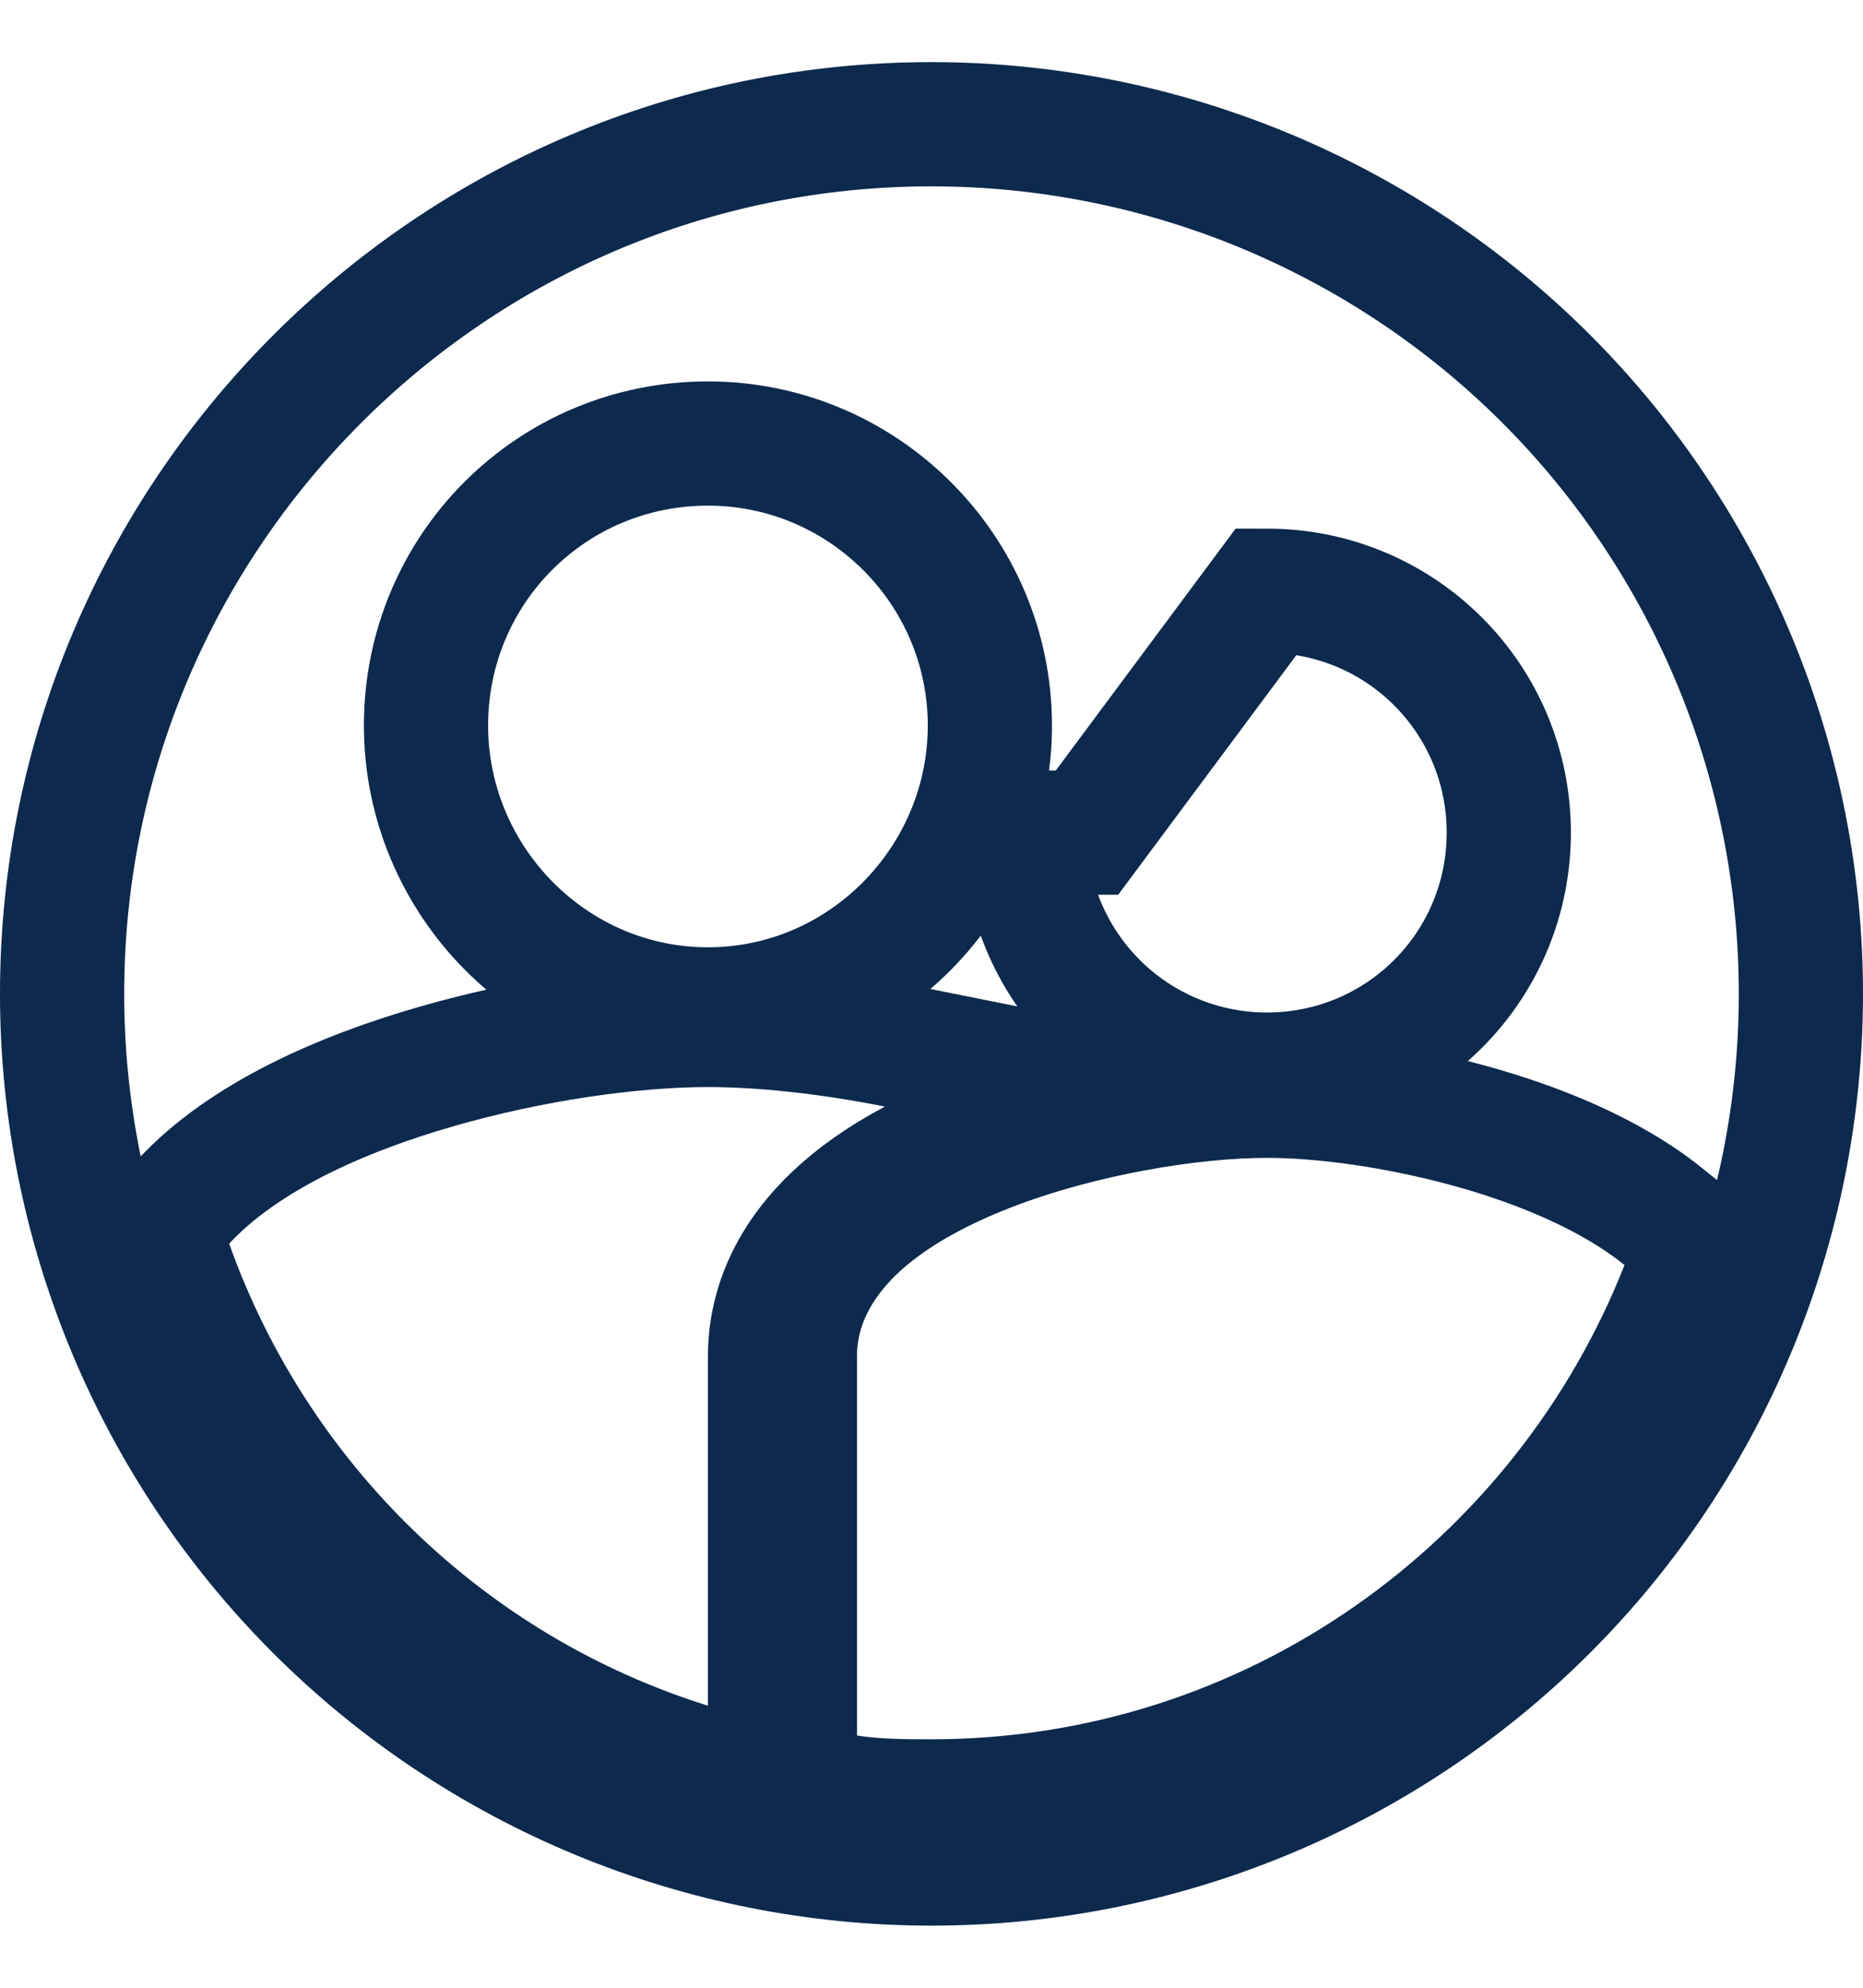 <svg width="15" height="16" viewBox="0 0 15 16" fill="none" xmlns="http://www.w3.org/2000/svg">
<path d="M5.551 14.207L6.2 14.41V13.73V10.918C6.2 10.736 6.235 10.486 6.387 10.217C6.537 9.951 6.818 9.636 7.359 9.349L8.598 8.692L7.223 8.417C6.673 8.307 6.137 8.25 5.7 8.25C5.097 8.25 4.281 8.363 3.513 8.585C2.761 8.801 1.964 9.147 1.479 9.67L1.272 9.892L1.374 10.178C2.056 12.094 3.599 13.597 5.551 14.207ZM6.4 13.97V14.399L6.824 14.464C7.057 14.5 7.285 14.5 7.484 14.5L7.5 14.5C10.25 14.5 12.596 12.776 13.545 10.366L13.68 10.024L13.394 9.794C12.964 9.446 12.368 9.207 11.808 9.055C11.24 8.901 10.652 8.82 10.2 8.82C9.592 8.82 8.706 8.964 7.959 9.253C7.585 9.398 7.215 9.591 6.929 9.845C6.64 10.103 6.4 10.461 6.4 10.918V13.97ZM0.5 8C0.5 4.15 3.63 1 7.5 1C8.419 1 9.329 1.181 10.179 1.533C11.028 1.885 11.8 2.4 12.45 3.05C13.1 3.7 13.615 4.472 13.967 5.321C14.319 6.17 14.5 7.081 14.5 8C14.5 9.857 13.762 11.637 12.45 12.95C11.137 14.262 9.357 15 7.5 15C6.581 15 5.67 14.819 4.821 14.467C3.972 14.115 3.2 13.6 2.55 12.95C1.238 11.637 0.5 9.857 0.5 8ZM12.148 6.702C12.148 5.624 11.279 4.755 10.2 4.755L8.752 6.702H8.252C8.252 6.703 8.252 6.704 8.252 6.705C8.253 7.221 8.458 7.715 8.823 8.08C9.188 8.445 9.683 8.65 10.2 8.65C11.279 8.65 12.148 7.781 12.148 6.702ZM7.97 5.84C7.97 4.589 6.951 3.57 5.7 3.57C4.441 3.57 3.43 4.581 3.43 5.84C3.43 7.086 4.443 8.125 5.7 8.125C6.957 8.125 7.97 7.086 7.97 5.84Z" stroke="#0D294E"/>
</svg>

